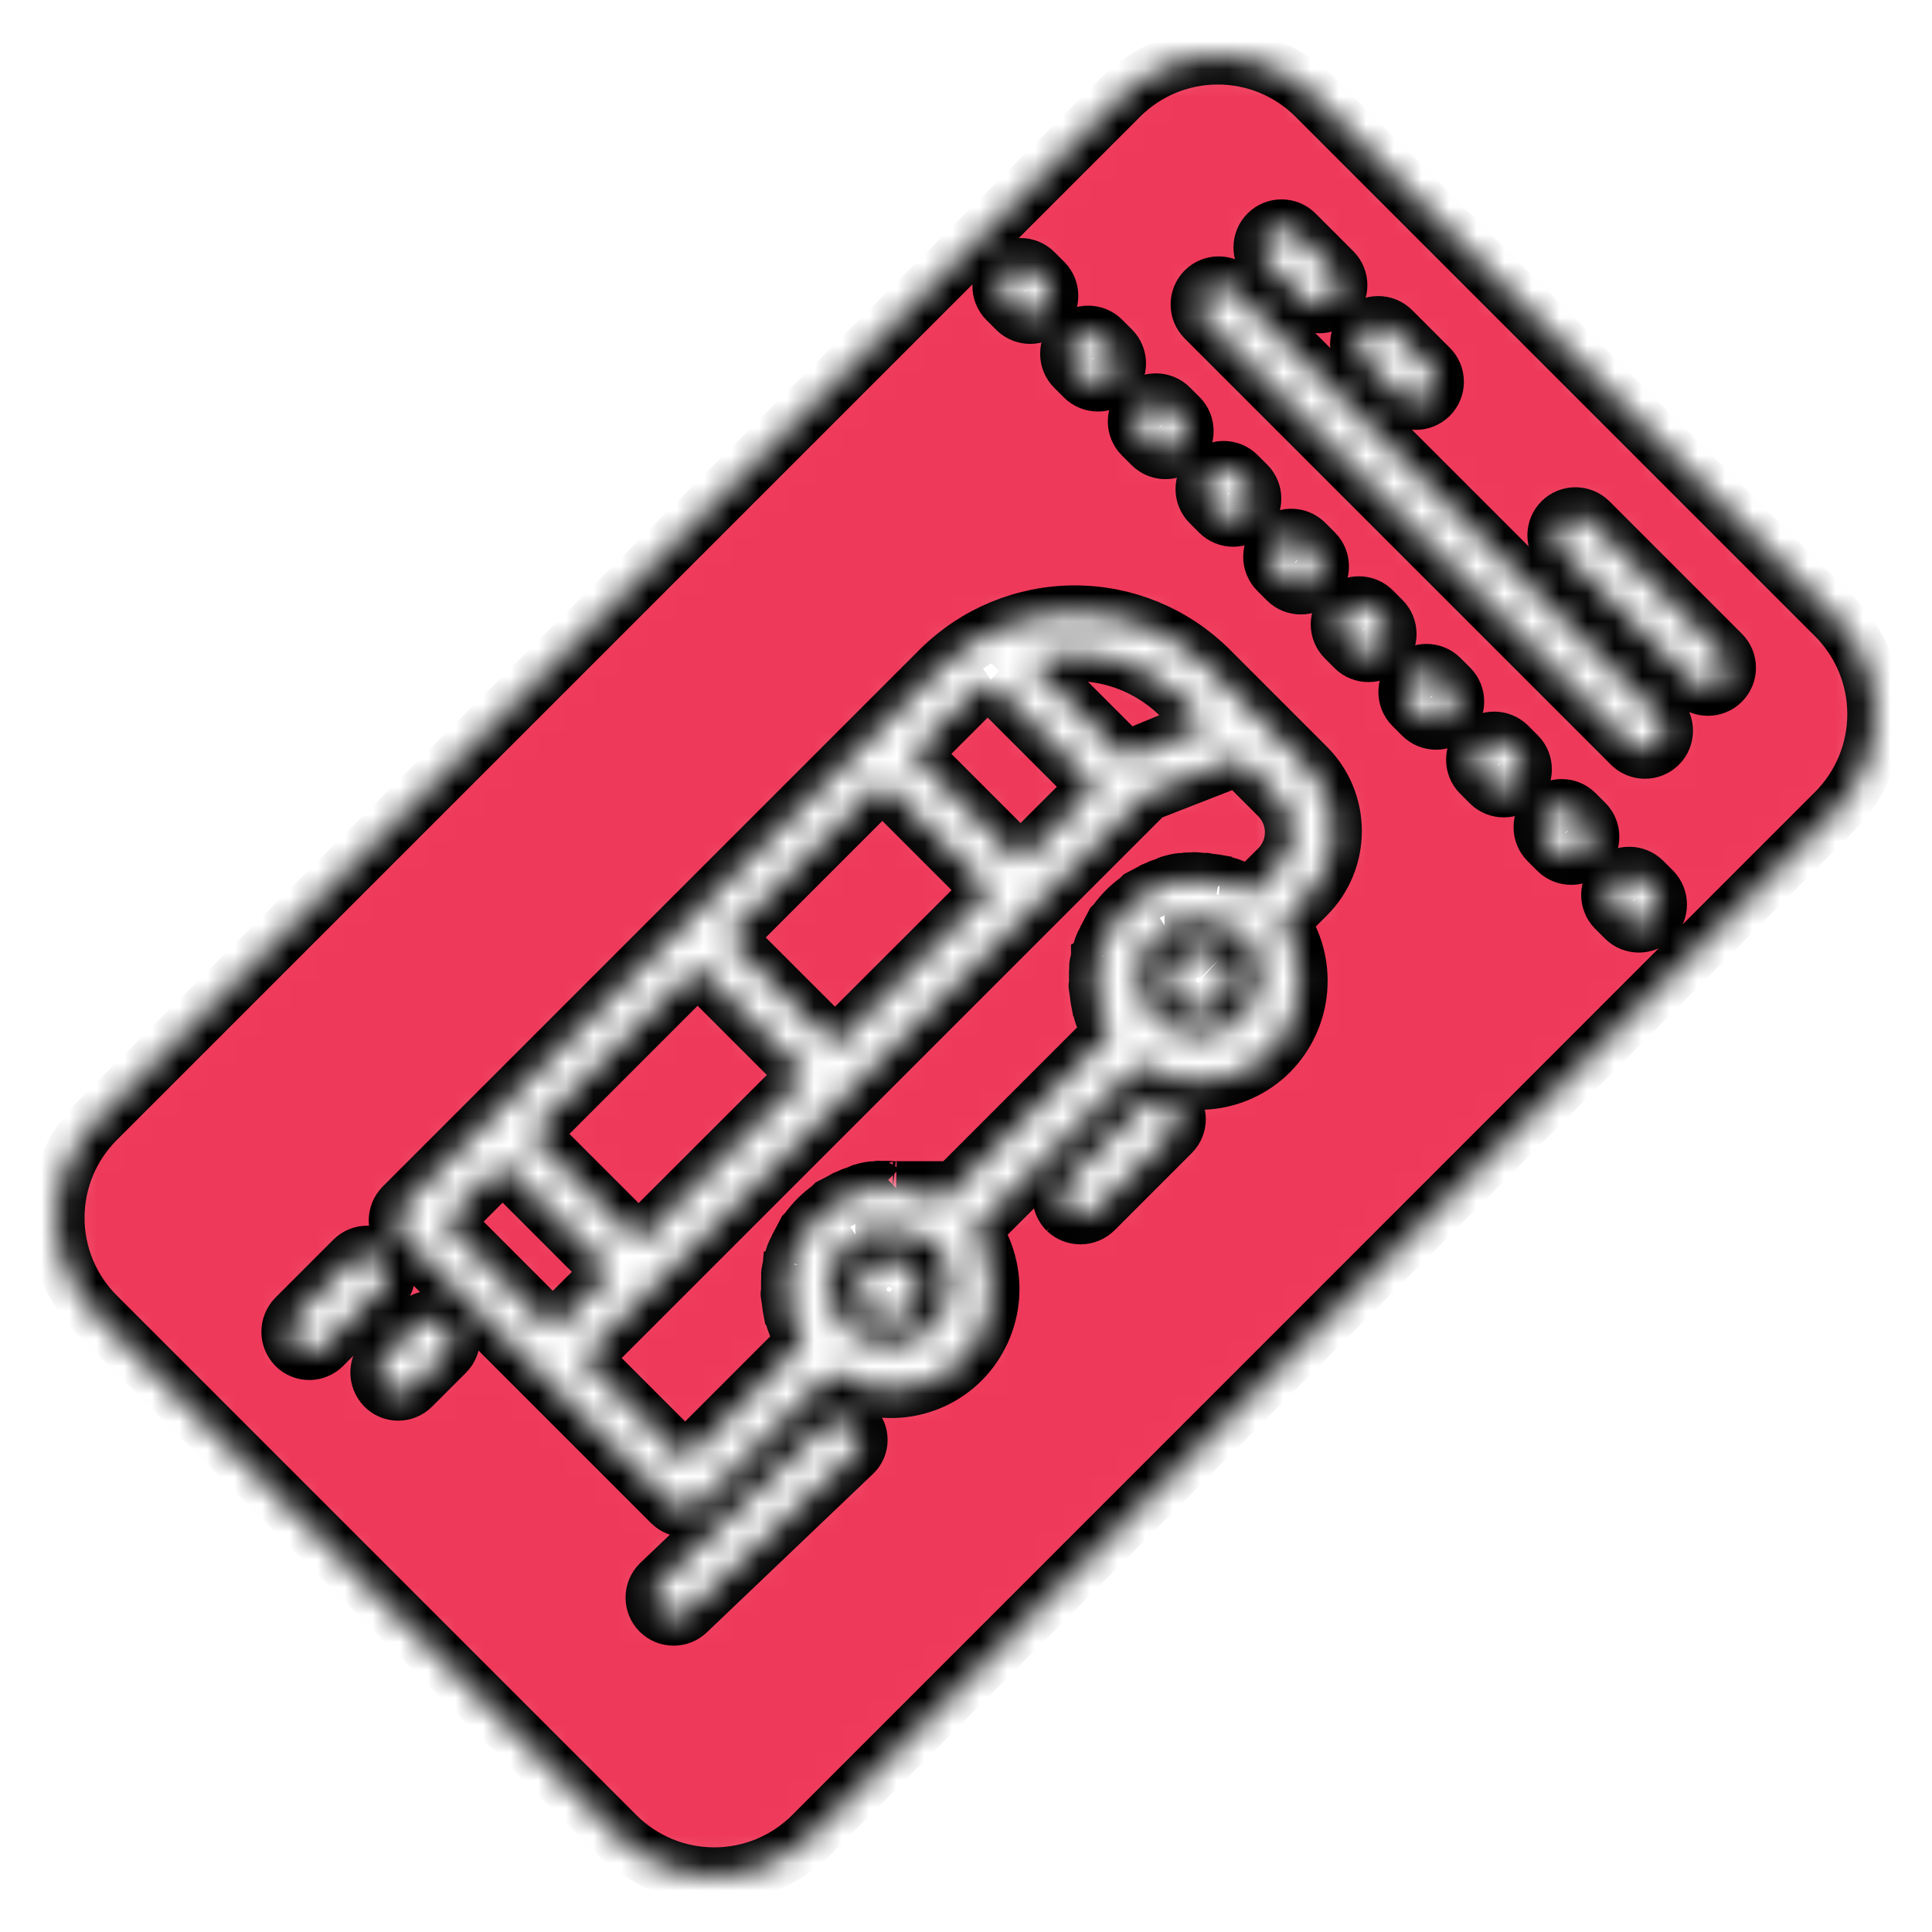 <svg width="70" height="70" viewBox="0 0 70 70" fill="none" xmlns="http://www.w3.org/2000/svg">
<mask id="path-1-inside-1_32_960" fill="white">
<path d="M29.414 66.465L29.406 66.474C28.47 67.409 27.202 67.934 25.879 67.934C24.557 67.934 23.288 67.409 22.353 66.474L22.341 66.462L3.503 47.623C2.578 46.688 2.06 45.425 2.063 44.109C2.067 42.794 2.59 41.533 3.52 40.603L3.538 40.585L40.585 3.538L40.603 3.52C41.533 2.59 42.793 2.066 44.109 2.062C45.424 2.058 46.688 2.575 47.623 3.5L66.462 22.339L66.471 22.347C67.406 23.283 67.931 24.551 67.931 25.874C67.931 27.196 67.406 28.465 66.471 29.4L66.459 29.412L29.414 66.465ZM58.505 32.947L58.855 33.297C59.144 33.585 59.617 33.585 59.905 33.297C60.194 33.008 60.194 32.535 59.905 32.246L59.555 31.896C59.267 31.608 58.794 31.608 58.505 31.896C58.217 32.185 58.217 32.658 58.505 32.947ZM56.055 30.494L56.405 30.844C56.694 31.132 57.166 31.132 57.455 30.844C57.744 30.555 57.744 30.082 57.455 29.794L57.105 29.444C56.816 29.155 56.344 29.155 56.055 29.444C55.767 29.732 55.767 30.205 56.055 30.494ZM56.557 19.921L61.355 24.719C61.644 25.007 62.116 25.007 62.405 24.719C62.694 24.43 62.694 23.957 62.405 23.669L57.607 18.871C57.318 18.582 56.846 18.582 56.557 18.871C56.268 19.159 56.268 19.632 56.557 19.921ZM43.63 11.556L59.074 26.999C59.363 27.288 59.835 27.288 60.124 26.999C60.413 26.711 60.413 26.238 60.124 25.949L44.68 10.506C44.392 10.217 43.919 10.217 43.63 10.506C43.342 10.794 43.342 11.267 43.63 11.556ZM41.32 38.52C42.021 39.026 42.879 39.267 43.74 39.199C44.602 39.131 45.412 38.759 46.025 38.15L46.045 38.129C46.648 37.513 47.017 36.706 47.09 35.847C47.162 34.988 46.933 34.13 46.442 33.422L46.427 33.404L47.372 32.459C47.993 31.837 48.342 30.993 48.343 30.113C48.343 29.234 47.995 28.39 47.375 27.767L43.843 24.234C42.541 22.938 40.778 22.21 38.94 22.21C37.103 22.21 35.34 22.938 34.037 24.234L14.569 43.703C14.434 43.844 14.359 44.032 14.359 44.227C14.359 44.422 14.434 44.609 14.569 44.75L24.304 54.486C24.445 54.621 24.633 54.696 24.828 54.696C25.023 54.696 25.21 54.621 25.352 54.486L30.152 49.685C30.853 50.193 31.712 50.435 32.574 50.367C33.437 50.299 34.247 49.926 34.86 49.315L34.877 49.297C35.481 48.681 35.851 47.873 35.924 47.014C35.996 46.154 35.768 45.296 35.277 44.587L35.262 44.569L41.32 38.52ZM30.954 52.666C31.02 52.601 31.071 52.524 31.107 52.439C31.142 52.354 31.16 52.262 31.16 52.17C31.16 52.078 31.142 51.987 31.107 51.902C31.071 51.817 31.02 51.739 30.954 51.674L30.925 51.645C30.783 51.509 30.593 51.433 30.396 51.434C30.199 51.435 30.01 51.513 29.869 51.651L23.881 57.359C23.593 57.648 23.593 58.12 23.881 58.409C24.17 58.698 24.643 58.698 24.931 58.409L30.954 52.666ZM38.622 43.875C38.763 44.01 38.951 44.085 39.146 44.085C39.341 44.085 39.528 44.01 39.669 43.875L42.472 41.072C42.761 40.784 42.761 40.311 42.472 40.022C42.184 39.734 41.711 39.734 41.422 40.022L38.619 42.825C38.483 42.968 38.407 43.159 38.408 43.356C38.41 43.554 38.489 43.743 38.628 43.884L38.622 43.875ZM53.611 28.049L53.961 28.399C54.25 28.688 54.722 28.688 55.011 28.399C55.3 28.111 55.3 27.638 55.011 27.349L54.661 26.999C54.372 26.711 53.9 26.711 53.611 26.999C53.322 27.288 53.322 27.761 53.611 28.049ZM51.158 25.596L51.508 25.947C51.797 26.235 52.269 26.235 52.558 25.947C52.847 25.658 52.847 25.185 52.558 24.896L52.208 24.547C51.919 24.258 51.447 24.258 51.158 24.547C50.869 24.835 50.869 25.308 51.158 25.596ZM48.708 23.146L49.058 23.497C49.347 23.785 49.819 23.785 50.108 23.497C50.397 23.208 50.397 22.735 50.108 22.447L49.758 22.096C49.469 21.808 48.997 21.808 48.708 22.096C48.419 22.385 48.419 22.858 48.708 23.146ZM46.258 20.697L46.608 21.047C46.897 21.335 47.369 21.335 47.658 21.047C47.947 20.758 47.947 20.285 47.658 19.997L47.311 19.649C47.022 19.361 46.55 19.361 46.261 19.649C45.972 19.938 45.972 20.411 46.261 20.699L46.258 20.697ZM49.408 12.994L50.773 14.359C51.062 14.647 51.534 14.647 51.823 14.359C52.112 14.07 52.112 13.597 51.823 13.309L50.458 11.944C50.169 11.655 49.697 11.655 49.408 11.944C49.119 12.232 49.119 12.705 49.408 12.994ZM13.904 50.251L13.912 50.26C13.98 50.328 14.06 50.382 14.149 50.418C14.238 50.455 14.333 50.474 14.429 50.474C14.524 50.474 14.619 50.455 14.708 50.418C14.797 50.382 14.877 50.328 14.945 50.26L14.954 50.251L16.179 49.026C16.467 48.737 16.467 48.265 16.179 47.976C15.89 47.687 15.417 47.687 15.129 47.976L13.904 49.201C13.769 49.343 13.694 49.531 13.694 49.726C13.694 49.922 13.769 50.109 13.904 50.251ZM43.808 18.244L44.158 18.594C44.447 18.882 44.919 18.882 45.208 18.594C45.497 18.305 45.497 17.832 45.208 17.544L44.858 17.194C44.569 16.905 44.097 16.905 43.808 17.194C43.519 17.482 43.519 17.955 43.808 18.244ZM10.681 48.778L10.689 48.787C10.757 48.855 10.838 48.909 10.926 48.945C11.015 48.982 11.11 49.001 11.206 49.001C11.302 49.001 11.396 48.982 11.485 48.945C11.574 48.909 11.654 48.855 11.722 48.787L11.731 48.778L13.834 46.675C14.122 46.386 14.122 45.914 13.834 45.625C13.545 45.337 13.072 45.337 12.784 45.625L10.681 47.728C10.546 47.87 10.471 48.058 10.471 48.253C10.471 48.449 10.546 48.637 10.681 48.778ZM45.908 9.491L47.276 10.859C47.565 11.147 48.037 11.147 48.326 10.859C48.615 10.57 48.615 10.097 48.326 9.809L46.958 8.441C46.669 8.152 46.197 8.152 45.908 8.441C45.619 8.729 45.619 9.202 45.908 9.491ZM41.355 15.794L41.705 16.144C41.994 16.432 42.467 16.432 42.755 16.144C43.044 15.855 43.044 15.382 42.755 15.094L42.405 14.744C42.117 14.455 41.644 14.455 41.355 14.744C41.066 15.032 41.066 15.505 41.355 15.794ZM38.905 13.344L39.255 13.694C39.544 13.982 40.017 13.982 40.305 13.694C40.594 13.405 40.594 12.932 40.305 12.644L39.952 12.291C39.664 12.002 39.191 12.002 38.902 12.291C38.614 12.579 38.614 13.052 38.902 13.341L38.905 13.344ZM36.452 10.894L36.802 11.244C37.091 11.532 37.564 11.532 37.852 11.244C38.141 10.955 38.141 10.482 37.852 10.194L37.499 9.841C37.211 9.552 36.738 9.552 36.449 9.841C36.161 10.129 36.161 10.602 36.449 10.891L36.452 10.894ZM41.95 36.977L41.81 36.837C41.74 36.767 41.705 36.662 41.635 36.592C41.6 36.557 41.6 36.487 41.565 36.452C41.53 36.347 41.495 36.312 41.46 36.204C41.46 36.134 41.425 36.099 41.425 36.026C41.381 35.969 41.355 35.898 41.352 35.825C41.326 35.746 41.315 35.663 41.317 35.58C41.317 35.51 41.282 35.475 41.282 35.405C41.247 35.315 41.247 35.215 41.282 35.125V35.122C41.282 35.052 41.247 35.017 41.282 34.982C41.292 34.888 41.315 34.796 41.349 34.708L41.352 34.702C41.387 34.667 41.352 34.632 41.387 34.597C41.422 34.492 41.492 34.422 41.527 34.317C41.527 34.247 41.527 34.247 41.562 34.212C41.725 33.953 41.944 33.735 42.204 33.574L42.192 33.582C42.262 33.582 42.262 33.582 42.297 33.547C42.402 33.512 42.472 33.442 42.577 33.407C42.612 33.372 42.647 33.407 42.682 33.372C42.776 33.363 42.869 33.34 42.956 33.305L42.962 33.302H43.102C43.207 33.337 43.315 33.302 43.382 33.302C43.449 33.302 43.487 33.337 43.56 33.337C43.639 33.363 43.722 33.375 43.805 33.372C43.875 33.372 43.945 33.442 44.018 33.442C44.091 33.442 44.123 33.477 44.196 33.477C44.269 33.477 44.336 33.547 44.441 33.582C44.476 33.617 44.546 33.617 44.581 33.652C44.638 33.686 44.702 33.707 44.768 33.713C44.834 33.719 44.901 33.711 44.963 33.687L45.106 33.827C45.474 34.253 45.667 34.802 45.647 35.364C45.627 35.926 45.395 36.46 44.998 36.858C44.601 37.256 44.068 37.49 43.506 37.511C42.944 37.533 42.394 37.341 41.968 36.974L41.962 36.969L41.95 36.977ZM42.65 36.277C42.856 36.479 43.133 36.592 43.422 36.592C43.71 36.592 43.987 36.479 44.193 36.277L44.231 36.242C44.331 36.142 44.409 36.023 44.461 35.892C44.513 35.761 44.538 35.621 44.534 35.48C44.53 35.339 44.498 35.2 44.439 35.072C44.38 34.944 44.295 34.829 44.19 34.734L44.193 34.737C44.092 34.636 43.972 34.556 43.84 34.501C43.708 34.447 43.566 34.418 43.423 34.418C43.28 34.418 43.139 34.447 43.006 34.501C42.874 34.556 42.754 34.636 42.653 34.737C42.552 34.838 42.472 34.959 42.417 35.091C42.362 35.223 42.334 35.364 42.334 35.507C42.334 35.65 42.362 35.792 42.417 35.924C42.472 36.056 42.549 36.176 42.65 36.277ZM30.744 48.183L30.604 48.043C30.534 47.973 30.499 47.868 30.429 47.798C30.394 47.763 30.394 47.693 30.359 47.658C30.359 47.588 30.289 47.518 30.254 47.413C30.254 47.343 30.219 47.308 30.219 47.235C30.174 47.174 30.15 47.101 30.149 47.025C30.121 46.946 30.109 46.861 30.114 46.777C30.079 46.742 30.079 46.672 30.079 46.602C30.044 46.497 30.082 46.392 30.079 46.322V46.182C30.089 46.088 30.112 45.996 30.146 45.908L30.149 45.902C30.184 45.867 30.149 45.832 30.184 45.797C30.219 45.692 30.289 45.622 30.324 45.517C30.324 45.447 30.324 45.447 30.359 45.412C30.522 45.154 30.742 44.935 31.001 44.774L30.989 44.782C31.059 44.782 31.059 44.782 31.094 44.747C31.199 44.712 31.269 44.642 31.374 44.607C31.409 44.572 31.444 44.607 31.479 44.572C31.573 44.562 31.666 44.54 31.754 44.505L31.759 44.502H32.179C32.249 44.502 32.284 44.537 32.354 44.537C32.424 44.537 32.529 44.569 32.602 44.572C32.675 44.575 32.742 44.642 32.812 44.642C32.882 44.642 32.917 44.677 32.99 44.677C33.063 44.677 33.13 44.747 33.235 44.782C33.27 44.817 33.34 44.817 33.375 44.852C33.432 44.886 33.496 44.907 33.562 44.913C33.628 44.919 33.695 44.91 33.757 44.887L33.9 45.027C34.268 45.453 34.461 46.002 34.441 46.564C34.421 47.126 34.189 47.66 33.792 48.058C33.395 48.456 32.862 48.69 32.3 48.711C31.738 48.733 31.188 48.541 30.762 48.174L30.756 48.169L30.744 48.183ZM31.444 47.483C31.651 47.685 31.927 47.798 32.216 47.798C32.504 47.798 32.781 47.685 32.987 47.483L33.002 47.468C33.101 47.37 33.18 47.252 33.233 47.123C33.287 46.993 33.315 46.855 33.315 46.715C33.315 46.575 33.287 46.436 33.233 46.306C33.18 46.177 33.101 46.059 33.002 45.961L32.984 45.943C32.78 45.739 32.503 45.624 32.214 45.624C31.926 45.624 31.649 45.739 31.444 45.943C31.24 46.147 31.125 46.424 31.125 46.713C31.125 47.002 31.24 47.279 31.444 47.483ZM45.31 32.424C45.141 32.32 44.96 32.236 44.771 32.176L44.785 32.182C44.621 32.09 44.441 32.031 44.254 32.007H44.26C44.225 31.972 44.19 32.007 44.155 31.972C43.98 31.94 43.84 31.937 43.665 31.902H43.522C43.363 31.867 43.198 31.867 43.038 31.902H43.032C42.997 31.867 42.962 31.902 42.892 31.902C42.753 31.904 42.614 31.927 42.481 31.969L42.472 31.972C42.437 32.007 42.402 31.972 42.367 32.007C42.227 32.077 42.052 32.112 41.909 32.182C41.874 32.217 41.804 32.217 41.769 32.252C41.629 32.322 41.454 32.427 41.312 32.497L41.242 32.567C40.91 32.802 40.62 33.092 40.387 33.425L40.401 33.407L40.326 33.483C40.256 33.623 40.151 33.798 40.081 33.941C40.046 33.976 40.046 34.046 40.011 34.081C39.93 34.227 39.871 34.383 39.836 34.545L39.839 34.536C39.804 34.571 39.839 34.606 39.804 34.641C39.804 34.781 39.734 34.921 39.734 35.061C39.769 35.096 39.734 35.131 39.731 35.201V35.691C39.696 35.726 39.731 35.761 39.734 35.831C39.766 36.006 39.769 36.146 39.804 36.321C39.839 36.356 39.804 36.391 39.839 36.426C39.862 36.584 39.906 36.747 39.973 36.904L39.979 36.916C40.029 37.1 40.11 37.275 40.218 37.432L40.224 37.441L34.102 43.563C33.933 43.458 33.751 43.373 33.562 43.312L33.577 43.318C33.418 43.249 33.251 43.202 33.081 43.178H33.087C33.051 43.143 33.017 43.178 32.981 43.143C32.82 43.105 32.655 43.081 32.489 43.073H32.492C32.456 43.108 32.422 43.073 32.349 43.073C32.188 43.056 32.025 43.056 31.864 43.073H31.859C31.824 43.038 31.789 43.073 31.719 43.073C31.579 43.075 31.44 43.098 31.307 43.14L31.299 43.143C31.264 43.178 31.229 43.143 31.194 43.178C31.054 43.248 30.879 43.283 30.736 43.353C30.701 43.388 30.631 43.388 30.596 43.423C30.456 43.493 30.281 43.598 30.138 43.668L30.065 43.741C29.733 43.976 29.444 44.266 29.21 44.599L29.225 44.581L29.161 44.645C29.091 44.785 28.986 44.96 28.916 45.103C28.881 45.138 28.881 45.208 28.846 45.243C28.765 45.389 28.706 45.545 28.671 45.707L28.674 45.698C28.639 45.733 28.674 45.768 28.639 45.803C28.627 45.943 28.572 46.083 28.574 46.223C28.609 46.258 28.574 46.293 28.574 46.363V46.853C28.539 46.888 28.574 46.923 28.577 46.993C28.609 47.168 28.612 47.308 28.647 47.483C28.682 47.518 28.647 47.553 28.682 47.588C28.72 47.743 28.779 47.915 28.846 48.087L28.857 48.116C28.904 48.291 28.983 48.469 29.094 48.632L29.099 48.641L24.824 52.917L21.111 49.204L41.556 28.761L44.89 27.46L46.29 28.86L46.293 28.863C46.463 29.033 46.598 29.234 46.69 29.456C46.782 29.677 46.829 29.915 46.829 30.155C46.829 30.395 46.782 30.633 46.69 30.855C46.598 31.076 46.463 31.278 46.293 31.447L46.29 31.45L45.31 32.424ZM40.897 27.454C40.827 27.454 40.827 27.454 40.792 27.489L37.254 23.951C38.201 23.636 39.216 23.59 40.187 23.819C41.158 24.048 42.046 24.542 42.752 25.247L42.755 25.249L43.77 26.264L40.897 27.454ZM36.977 31.234L33.057 27.314L35.087 25.284C35.344 25.039 35.609 24.824 35.889 24.634L35.857 24.657L39.707 28.507L36.977 31.234ZM20.029 48.183L16.109 44.263L18.212 42.16L22.134 46.083L20.029 48.183ZM30.252 37.887L26.331 33.967L31.969 28.329L35.892 32.252L30.252 37.887ZM23.138 45.004L19.218 41.084L25.276 35.026L29.199 38.949L23.138 45.004Z"/>
</mask>
<path d="M29.414 66.465L29.406 66.474C28.47 67.409 27.202 67.934 25.879 67.934C24.557 67.934 23.288 67.409 22.353 66.474L22.341 66.462L3.503 47.623C2.578 46.688 2.06 45.425 2.063 44.109C2.067 42.794 2.59 41.533 3.52 40.603L3.538 40.585L40.585 3.538L40.603 3.52C41.533 2.59 42.793 2.066 44.109 2.062C45.424 2.058 46.688 2.575 47.623 3.5L66.462 22.339L66.471 22.347C67.406 23.283 67.931 24.551 67.931 25.874C67.931 27.196 67.406 28.465 66.471 29.4L66.459 29.412L29.414 66.465ZM58.505 32.947L58.855 33.297C59.144 33.585 59.617 33.585 59.905 33.297C60.194 33.008 60.194 32.535 59.905 32.246L59.555 31.896C59.267 31.608 58.794 31.608 58.505 31.896C58.217 32.185 58.217 32.658 58.505 32.947ZM56.055 30.494L56.405 30.844C56.694 31.132 57.166 31.132 57.455 30.844C57.744 30.555 57.744 30.082 57.455 29.794L57.105 29.444C56.816 29.155 56.344 29.155 56.055 29.444C55.767 29.732 55.767 30.205 56.055 30.494ZM56.557 19.921L61.355 24.719C61.644 25.007 62.116 25.007 62.405 24.719C62.694 24.43 62.694 23.957 62.405 23.669L57.607 18.871C57.318 18.582 56.846 18.582 56.557 18.871C56.268 19.159 56.268 19.632 56.557 19.921ZM43.63 11.556L59.074 26.999C59.363 27.288 59.835 27.288 60.124 26.999C60.413 26.711 60.413 26.238 60.124 25.949L44.68 10.506C44.392 10.217 43.919 10.217 43.63 10.506C43.342 10.794 43.342 11.267 43.63 11.556ZM41.32 38.52C42.021 39.026 42.879 39.267 43.74 39.199C44.602 39.131 45.412 38.759 46.025 38.15L46.045 38.129C46.648 37.513 47.017 36.706 47.09 35.847C47.162 34.988 46.933 34.13 46.442 33.422L46.427 33.404L47.372 32.459C47.993 31.837 48.342 30.993 48.343 30.113C48.343 29.234 47.995 28.39 47.375 27.767L43.843 24.234C42.541 22.938 40.778 22.21 38.94 22.21C37.103 22.21 35.34 22.938 34.037 24.234L14.569 43.703C14.434 43.844 14.359 44.032 14.359 44.227C14.359 44.422 14.434 44.609 14.569 44.75L24.304 54.486C24.445 54.621 24.633 54.696 24.828 54.696C25.023 54.696 25.21 54.621 25.352 54.486L30.152 49.685C30.853 50.193 31.712 50.435 32.574 50.367C33.437 50.299 34.247 49.926 34.86 49.315L34.877 49.297C35.481 48.681 35.851 47.873 35.924 47.014C35.996 46.154 35.768 45.296 35.277 44.587L35.262 44.569L41.32 38.52ZM30.954 52.666C31.02 52.601 31.071 52.524 31.107 52.439C31.142 52.354 31.16 52.262 31.16 52.17C31.16 52.078 31.142 51.987 31.107 51.902C31.071 51.817 31.02 51.739 30.954 51.674L30.925 51.645C30.783 51.509 30.593 51.433 30.396 51.434C30.199 51.435 30.01 51.513 29.869 51.651L23.881 57.359C23.593 57.648 23.593 58.12 23.881 58.409C24.17 58.698 24.643 58.698 24.931 58.409L30.954 52.666ZM38.622 43.875C38.763 44.01 38.951 44.085 39.146 44.085C39.341 44.085 39.528 44.01 39.669 43.875L42.472 41.072C42.761 40.784 42.761 40.311 42.472 40.022C42.184 39.734 41.711 39.734 41.422 40.022L38.619 42.825C38.483 42.968 38.407 43.159 38.408 43.356C38.41 43.554 38.489 43.743 38.628 43.884L38.622 43.875ZM53.611 28.049L53.961 28.399C54.25 28.688 54.722 28.688 55.011 28.399C55.3 28.111 55.3 27.638 55.011 27.349L54.661 26.999C54.372 26.711 53.9 26.711 53.611 26.999C53.322 27.288 53.322 27.761 53.611 28.049ZM51.158 25.596L51.508 25.947C51.797 26.235 52.269 26.235 52.558 25.947C52.847 25.658 52.847 25.185 52.558 24.896L52.208 24.547C51.919 24.258 51.447 24.258 51.158 24.547C50.869 24.835 50.869 25.308 51.158 25.596ZM48.708 23.146L49.058 23.497C49.347 23.785 49.819 23.785 50.108 23.497C50.397 23.208 50.397 22.735 50.108 22.447L49.758 22.096C49.469 21.808 48.997 21.808 48.708 22.096C48.419 22.385 48.419 22.858 48.708 23.146ZM46.258 20.697L46.608 21.047C46.897 21.335 47.369 21.335 47.658 21.047C47.947 20.758 47.947 20.285 47.658 19.997L47.311 19.649C47.022 19.361 46.55 19.361 46.261 19.649C45.972 19.938 45.972 20.411 46.261 20.699L46.258 20.697ZM49.408 12.994L50.773 14.359C51.062 14.647 51.534 14.647 51.823 14.359C52.112 14.07 52.112 13.597 51.823 13.309L50.458 11.944C50.169 11.655 49.697 11.655 49.408 11.944C49.119 12.232 49.119 12.705 49.408 12.994ZM13.904 50.251L13.912 50.26C13.98 50.328 14.06 50.382 14.149 50.418C14.238 50.455 14.333 50.474 14.429 50.474C14.524 50.474 14.619 50.455 14.708 50.418C14.797 50.382 14.877 50.328 14.945 50.26L14.954 50.251L16.179 49.026C16.467 48.737 16.467 48.265 16.179 47.976C15.89 47.687 15.417 47.687 15.129 47.976L13.904 49.201C13.769 49.343 13.694 49.531 13.694 49.726C13.694 49.922 13.769 50.109 13.904 50.251ZM43.808 18.244L44.158 18.594C44.447 18.882 44.919 18.882 45.208 18.594C45.497 18.305 45.497 17.832 45.208 17.544L44.858 17.194C44.569 16.905 44.097 16.905 43.808 17.194C43.519 17.482 43.519 17.955 43.808 18.244ZM10.681 48.778L10.689 48.787C10.757 48.855 10.838 48.909 10.926 48.945C11.015 48.982 11.11 49.001 11.206 49.001C11.302 49.001 11.396 48.982 11.485 48.945C11.574 48.909 11.654 48.855 11.722 48.787L11.731 48.778L13.834 46.675C14.122 46.386 14.122 45.914 13.834 45.625C13.545 45.337 13.072 45.337 12.784 45.625L10.681 47.728C10.546 47.87 10.471 48.058 10.471 48.253C10.471 48.449 10.546 48.637 10.681 48.778ZM45.908 9.491L47.276 10.859C47.565 11.147 48.037 11.147 48.326 10.859C48.615 10.57 48.615 10.097 48.326 9.809L46.958 8.441C46.669 8.152 46.197 8.152 45.908 8.441C45.619 8.729 45.619 9.202 45.908 9.491ZM41.355 15.794L41.705 16.144C41.994 16.432 42.467 16.432 42.755 16.144C43.044 15.855 43.044 15.382 42.755 15.094L42.405 14.744C42.117 14.455 41.644 14.455 41.355 14.744C41.066 15.032 41.066 15.505 41.355 15.794ZM38.905 13.344L39.255 13.694C39.544 13.982 40.017 13.982 40.305 13.694C40.594 13.405 40.594 12.932 40.305 12.644L39.952 12.291C39.664 12.002 39.191 12.002 38.902 12.291C38.614 12.579 38.614 13.052 38.902 13.341L38.905 13.344ZM36.452 10.894L36.802 11.244C37.091 11.532 37.564 11.532 37.852 11.244C38.141 10.955 38.141 10.482 37.852 10.194L37.499 9.841C37.211 9.552 36.738 9.552 36.449 9.841C36.161 10.129 36.161 10.602 36.449 10.891L36.452 10.894ZM41.95 36.977L41.81 36.837C41.74 36.767 41.705 36.662 41.635 36.592C41.6 36.557 41.6 36.487 41.565 36.452C41.53 36.347 41.495 36.312 41.46 36.204C41.46 36.134 41.425 36.099 41.425 36.026C41.381 35.969 41.355 35.898 41.352 35.825C41.326 35.746 41.315 35.663 41.317 35.58C41.317 35.51 41.282 35.475 41.282 35.405C41.247 35.315 41.247 35.215 41.282 35.125V35.122C41.282 35.052 41.247 35.017 41.282 34.982C41.292 34.888 41.315 34.796 41.349 34.708L41.352 34.702C41.387 34.667 41.352 34.632 41.387 34.597C41.422 34.492 41.492 34.422 41.527 34.317C41.527 34.247 41.527 34.247 41.562 34.212C41.725 33.953 41.944 33.735 42.204 33.574L42.192 33.582C42.262 33.582 42.262 33.582 42.297 33.547C42.402 33.512 42.472 33.442 42.577 33.407C42.612 33.372 42.647 33.407 42.682 33.372C42.776 33.363 42.869 33.34 42.956 33.305L42.962 33.302H43.102C43.207 33.337 43.315 33.302 43.382 33.302C43.449 33.302 43.487 33.337 43.56 33.337C43.639 33.363 43.722 33.375 43.805 33.372C43.875 33.372 43.945 33.442 44.018 33.442C44.091 33.442 44.123 33.477 44.196 33.477C44.269 33.477 44.336 33.547 44.441 33.582C44.476 33.617 44.546 33.617 44.581 33.652C44.638 33.686 44.702 33.707 44.768 33.713C44.834 33.719 44.901 33.711 44.963 33.687L45.106 33.827C45.474 34.253 45.667 34.802 45.647 35.364C45.627 35.926 45.395 36.46 44.998 36.858C44.601 37.256 44.068 37.49 43.506 37.511C42.944 37.533 42.394 37.341 41.968 36.974L41.962 36.969L41.95 36.977ZM42.65 36.277C42.856 36.479 43.133 36.592 43.422 36.592C43.71 36.592 43.987 36.479 44.193 36.277L44.231 36.242C44.331 36.142 44.409 36.023 44.461 35.892C44.513 35.761 44.538 35.621 44.534 35.48C44.53 35.339 44.498 35.2 44.439 35.072C44.38 34.944 44.295 34.829 44.19 34.734L44.193 34.737C44.092 34.636 43.972 34.556 43.84 34.501C43.708 34.447 43.566 34.418 43.423 34.418C43.28 34.418 43.139 34.447 43.006 34.501C42.874 34.556 42.754 34.636 42.653 34.737C42.552 34.838 42.472 34.959 42.417 35.091C42.362 35.223 42.334 35.364 42.334 35.507C42.334 35.65 42.362 35.792 42.417 35.924C42.472 36.056 42.549 36.176 42.65 36.277ZM30.744 48.183L30.604 48.043C30.534 47.973 30.499 47.868 30.429 47.798C30.394 47.763 30.394 47.693 30.359 47.658C30.359 47.588 30.289 47.518 30.254 47.413C30.254 47.343 30.219 47.308 30.219 47.235C30.174 47.174 30.15 47.101 30.149 47.025C30.121 46.946 30.109 46.861 30.114 46.777C30.079 46.742 30.079 46.672 30.079 46.602C30.044 46.497 30.082 46.392 30.079 46.322V46.182C30.089 46.088 30.112 45.996 30.146 45.908L30.149 45.902C30.184 45.867 30.149 45.832 30.184 45.797C30.219 45.692 30.289 45.622 30.324 45.517C30.324 45.447 30.324 45.447 30.359 45.412C30.522 45.154 30.742 44.935 31.001 44.774L30.989 44.782C31.059 44.782 31.059 44.782 31.094 44.747C31.199 44.712 31.269 44.642 31.374 44.607C31.409 44.572 31.444 44.607 31.479 44.572C31.573 44.562 31.666 44.54 31.754 44.505L31.759 44.502H32.179C32.249 44.502 32.284 44.537 32.354 44.537C32.424 44.537 32.529 44.569 32.602 44.572C32.675 44.575 32.742 44.642 32.812 44.642C32.882 44.642 32.917 44.677 32.99 44.677C33.063 44.677 33.13 44.747 33.235 44.782C33.27 44.817 33.34 44.817 33.375 44.852C33.432 44.886 33.496 44.907 33.562 44.913C33.628 44.919 33.695 44.91 33.757 44.887L33.9 45.027C34.268 45.453 34.461 46.002 34.441 46.564C34.421 47.126 34.189 47.66 33.792 48.058C33.395 48.456 32.862 48.69 32.3 48.711C31.738 48.733 31.188 48.541 30.762 48.174L30.756 48.169L30.744 48.183ZM31.444 47.483C31.651 47.685 31.927 47.798 32.216 47.798C32.504 47.798 32.781 47.685 32.987 47.483L33.002 47.468C33.101 47.37 33.18 47.252 33.233 47.123C33.287 46.993 33.315 46.855 33.315 46.715C33.315 46.575 33.287 46.436 33.233 46.306C33.18 46.177 33.101 46.059 33.002 45.961L32.984 45.943C32.78 45.739 32.503 45.624 32.214 45.624C31.926 45.624 31.649 45.739 31.444 45.943C31.24 46.147 31.125 46.424 31.125 46.713C31.125 47.002 31.24 47.279 31.444 47.483ZM45.31 32.424C45.141 32.32 44.96 32.236 44.771 32.176L44.785 32.182C44.621 32.09 44.441 32.031 44.254 32.007H44.26C44.225 31.972 44.19 32.007 44.155 31.972C43.98 31.94 43.84 31.937 43.665 31.902H43.522C43.363 31.867 43.198 31.867 43.038 31.902H43.032C42.997 31.867 42.962 31.902 42.892 31.902C42.753 31.904 42.614 31.927 42.481 31.969L42.472 31.972C42.437 32.007 42.402 31.972 42.367 32.007C42.227 32.077 42.052 32.112 41.909 32.182C41.874 32.217 41.804 32.217 41.769 32.252C41.629 32.322 41.454 32.427 41.312 32.497L41.242 32.567C40.91 32.802 40.62 33.092 40.387 33.425L40.401 33.407L40.326 33.483C40.256 33.623 40.151 33.798 40.081 33.941C40.046 33.976 40.046 34.046 40.011 34.081C39.93 34.227 39.871 34.383 39.836 34.545L39.839 34.536C39.804 34.571 39.839 34.606 39.804 34.641C39.804 34.781 39.734 34.921 39.734 35.061C39.769 35.096 39.734 35.131 39.731 35.201V35.691C39.696 35.726 39.731 35.761 39.734 35.831C39.766 36.006 39.769 36.146 39.804 36.321C39.839 36.356 39.804 36.391 39.839 36.426C39.862 36.584 39.906 36.747 39.973 36.904L39.979 36.916C40.029 37.1 40.11 37.275 40.218 37.432L40.224 37.441L34.102 43.563C33.933 43.458 33.751 43.373 33.562 43.312L33.577 43.318C33.418 43.249 33.251 43.202 33.081 43.178H33.087C33.051 43.143 33.017 43.178 32.981 43.143C32.82 43.105 32.655 43.081 32.489 43.073H32.492C32.456 43.108 32.422 43.073 32.349 43.073C32.188 43.056 32.025 43.056 31.864 43.073H31.859C31.824 43.038 31.789 43.073 31.719 43.073C31.579 43.075 31.44 43.098 31.307 43.14L31.299 43.143C31.264 43.178 31.229 43.143 31.194 43.178C31.054 43.248 30.879 43.283 30.736 43.353C30.701 43.388 30.631 43.388 30.596 43.423C30.456 43.493 30.281 43.598 30.138 43.668L30.065 43.741C29.733 43.976 29.444 44.266 29.21 44.599L29.225 44.581L29.161 44.645C29.091 44.785 28.986 44.96 28.916 45.103C28.881 45.138 28.881 45.208 28.846 45.243C28.765 45.389 28.706 45.545 28.671 45.707L28.674 45.698C28.639 45.733 28.674 45.768 28.639 45.803C28.627 45.943 28.572 46.083 28.574 46.223C28.609 46.258 28.574 46.293 28.574 46.363V46.853C28.539 46.888 28.574 46.923 28.577 46.993C28.609 47.168 28.612 47.308 28.647 47.483C28.682 47.518 28.647 47.553 28.682 47.588C28.72 47.743 28.779 47.915 28.846 48.087L28.857 48.116C28.904 48.291 28.983 48.469 29.094 48.632L29.099 48.641L24.824 52.917L21.111 49.204L41.556 28.761L44.89 27.46L46.29 28.86L46.293 28.863C46.463 29.033 46.598 29.234 46.69 29.456C46.782 29.677 46.829 29.915 46.829 30.155C46.829 30.395 46.782 30.633 46.69 30.855C46.598 31.076 46.463 31.278 46.293 31.447L46.29 31.45L45.31 32.424ZM40.897 27.454C40.827 27.454 40.827 27.454 40.792 27.489L37.254 23.951C38.201 23.636 39.216 23.59 40.187 23.819C41.158 24.048 42.046 24.542 42.752 25.247L42.755 25.249L43.77 26.264L40.897 27.454ZM36.977 31.234L33.057 27.314L35.087 25.284C35.344 25.039 35.609 24.824 35.889 24.634L35.857 24.657L39.707 28.507L36.977 31.234ZM20.029 48.183L16.109 44.263L18.212 42.16L22.134 46.083L20.029 48.183ZM30.252 37.887L26.331 33.967L31.969 28.329L35.892 32.252L30.252 37.887ZM23.138 45.004L19.218 41.084L25.276 35.026L29.199 38.949L23.138 45.004Z" fill="#EF395A" stroke="black" stroke-width="2" mask="url(#path-1-inside-1_32_960)"/>
</svg>
